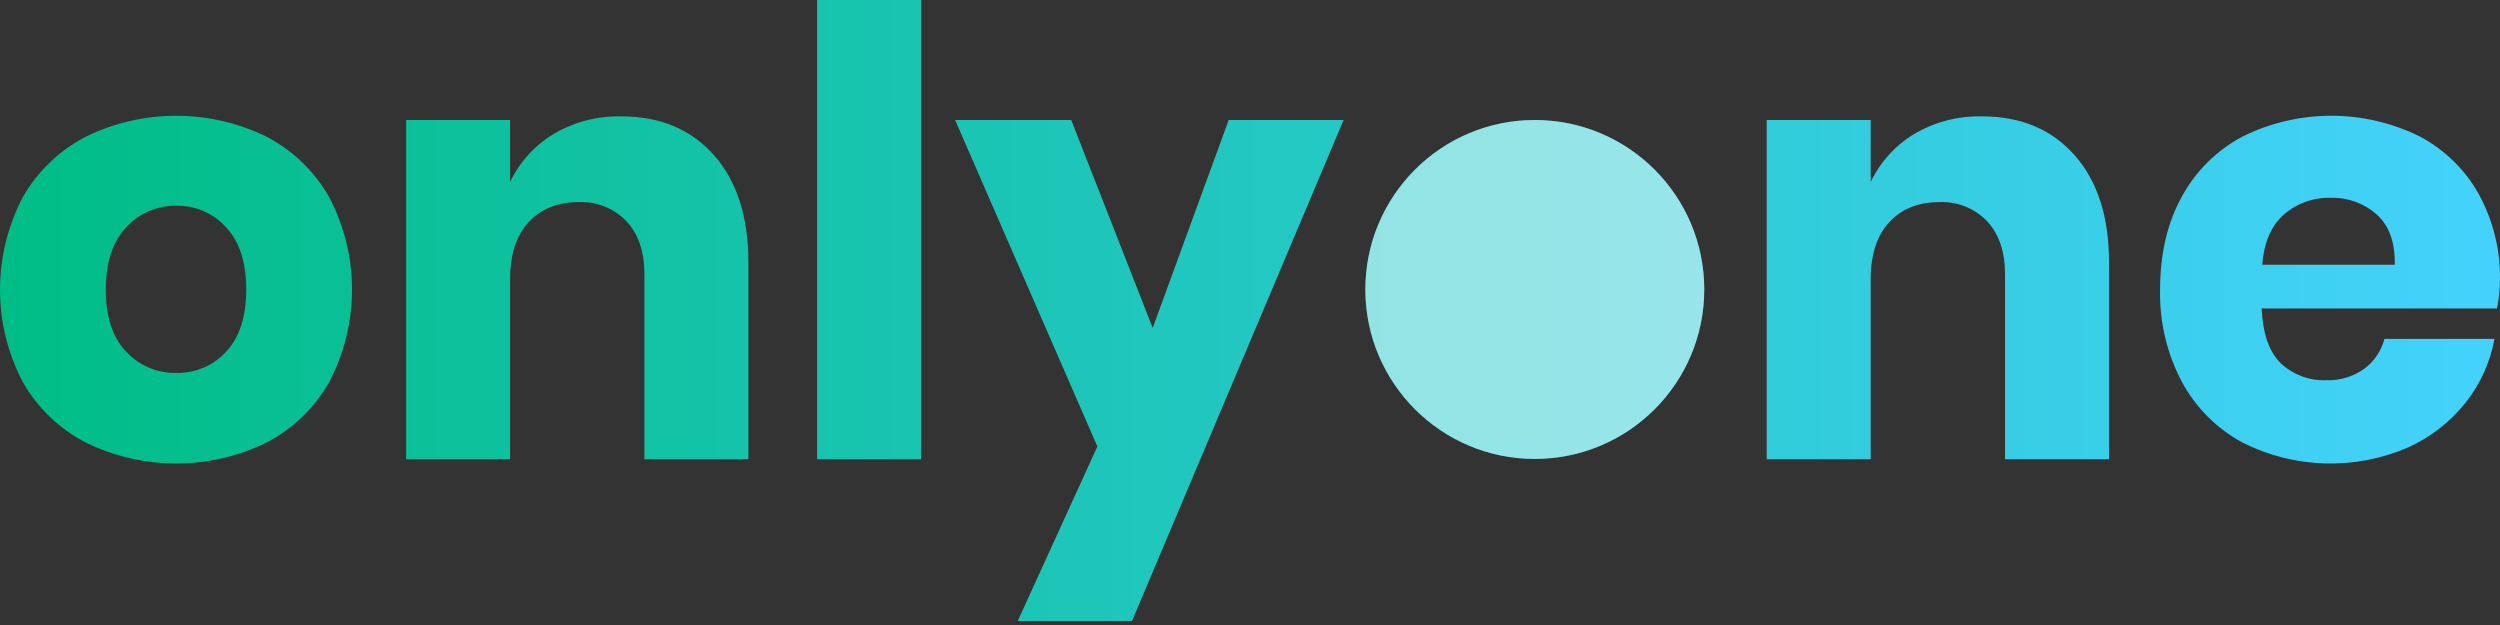 <?xml version="1.0" encoding="UTF-8"?> <svg xmlns="http://www.w3.org/2000/svg" width="200" height="50" viewBox="0 0 200 50" fill="none"><rect x="0" y="0" width="200" height="50" fill="#333333" stroke="none"/><path fill-rule="evenodd" clip-rule="evenodd" d="M73.685 36.741V0H65.367V36.741H73.685ZM21.327 10.938C23.428 12.035 25.168 13.715 26.337 15.777C27.535 18.057 28.16 20.594 28.16 23.17C28.16 25.745 27.535 28.282 26.337 30.562C25.168 32.624 23.428 34.305 21.327 35.401C19.075 36.505 16.601 37.079 14.092 37.079C11.584 37.079 9.11 36.505 6.858 35.401C4.746 34.31 2.997 32.629 1.824 30.562C0.626 28.282 0 25.745 0 23.17C0 20.594 0.626 18.057 1.824 15.777C2.997 13.711 4.747 12.029 6.858 10.938C9.11 9.834 11.585 9.26 14.093 9.26C16.601 9.26 19.076 9.834 21.328 10.938H21.327ZM10.091 18.186C9.004 19.337 8.461 20.999 8.462 23.171C8.462 25.344 9.005 26.997 10.091 28.132C10.602 28.683 11.224 29.119 11.916 29.412C12.607 29.705 13.353 29.849 14.104 29.834C14.851 29.851 15.594 29.707 16.282 29.414C16.97 29.12 17.587 28.683 18.092 28.132C19.162 26.997 19.697 25.344 19.697 23.171C19.698 20.999 19.163 19.337 18.092 18.186C17.59 17.629 16.974 17.186 16.286 16.889C15.598 16.591 14.854 16.444 14.105 16.46C13.351 16.446 12.604 16.592 11.912 16.89C11.22 17.188 10.599 17.629 10.091 18.186ZM57.124 12.422C58.956 14.498 59.872 17.351 59.872 20.983V36.741H51.553V21.956C51.553 20.14 51.075 18.722 50.119 17.701C49.628 17.188 49.033 16.787 48.375 16.522C47.717 16.258 47.009 16.137 46.3 16.169C44.614 16.169 43.277 16.704 42.288 17.774C41.299 18.844 40.805 20.368 40.806 22.344V36.741H32.489V9.601H40.806V14.562C41.561 12.967 42.771 11.63 44.284 10.72C45.925 9.753 47.803 9.264 49.707 9.309C52.82 9.309 55.292 10.347 57.124 12.422ZM85.698 9.601L92.216 26.235L98.296 9.601H107.488L90.561 49.679H81.418L87.79 35.72L76.409 9.601H85.698ZM136.34 23.157C136.34 30.644 130.271 36.714 122.784 36.714C115.297 36.714 109.228 30.644 109.228 23.157C109.228 15.671 115.297 9.601 122.784 9.601C130.271 9.601 136.34 15.671 136.34 23.157ZM165.974 12.422C167.806 14.498 168.722 17.351 168.722 20.983V36.741H160.403V21.956C160.403 20.14 159.925 18.722 158.968 17.701C158.478 17.188 157.883 16.787 157.225 16.522C156.566 16.258 155.859 16.138 155.15 16.169C153.464 16.169 152.126 16.704 151.138 17.774C150.149 18.844 149.655 20.368 149.656 22.344V36.741H141.337V9.601H149.656V14.562C150.411 12.967 151.621 11.63 153.133 10.72C154.774 9.753 156.653 9.264 158.556 9.309C161.67 9.309 164.142 10.347 165.974 12.422ZM180.93 24.679H199.753C199.907 23.942 199.989 23.193 199.997 22.441C200.045 20.04 199.467 17.668 198.319 15.558C197.221 13.584 195.573 11.971 193.577 10.914C191.368 9.822 188.936 9.256 186.472 9.26C184.008 9.264 181.579 9.839 179.374 10.938C177.322 12.033 175.639 13.708 174.534 15.754C173.383 17.846 172.807 20.318 172.807 23.171C172.748 25.745 173.351 28.291 174.559 30.564C175.667 32.613 177.349 34.295 179.398 35.404C181.443 36.437 183.691 37.008 185.981 37.075C188.272 37.142 190.549 36.704 192.652 35.793C194.434 34.985 196 33.769 197.224 32.242C198.415 30.752 199.217 28.988 199.558 27.111H190.755C190.508 28.065 189.941 28.906 189.15 29.494C188.26 30.135 187.181 30.46 186.085 30.418C184.756 30.467 183.461 29.986 182.486 29.081C181.546 28.189 181.027 26.722 180.93 24.679ZM186.475 15.827C187.825 15.787 189.139 16.266 190.147 17.164C191.135 18.056 191.614 19.394 191.582 21.177H180.978C181.108 19.426 181.676 18.097 182.681 17.189C183.725 16.267 185.082 15.779 186.475 15.827Z" fill="url(#paint0_linear)"></path><path opacity="0.5" d="M122.784 36.714C130.271 36.714 136.34 30.644 136.34 23.157C136.34 15.671 130.271 9.601 122.784 9.601C115.297 9.601 109.228 15.671 109.228 23.157C109.228 30.644 115.297 36.714 122.784 36.714Z" fill="white"></path><defs><linearGradient id="paint0_linear" x1="0" y1="49.679" x2="200" y2="49.679" gradientUnits="userSpaceOnUse"><stop stop-color="#00BD86"></stop><stop offset="1" stop-color="#44D2FC"></stop></linearGradient></defs></svg> 